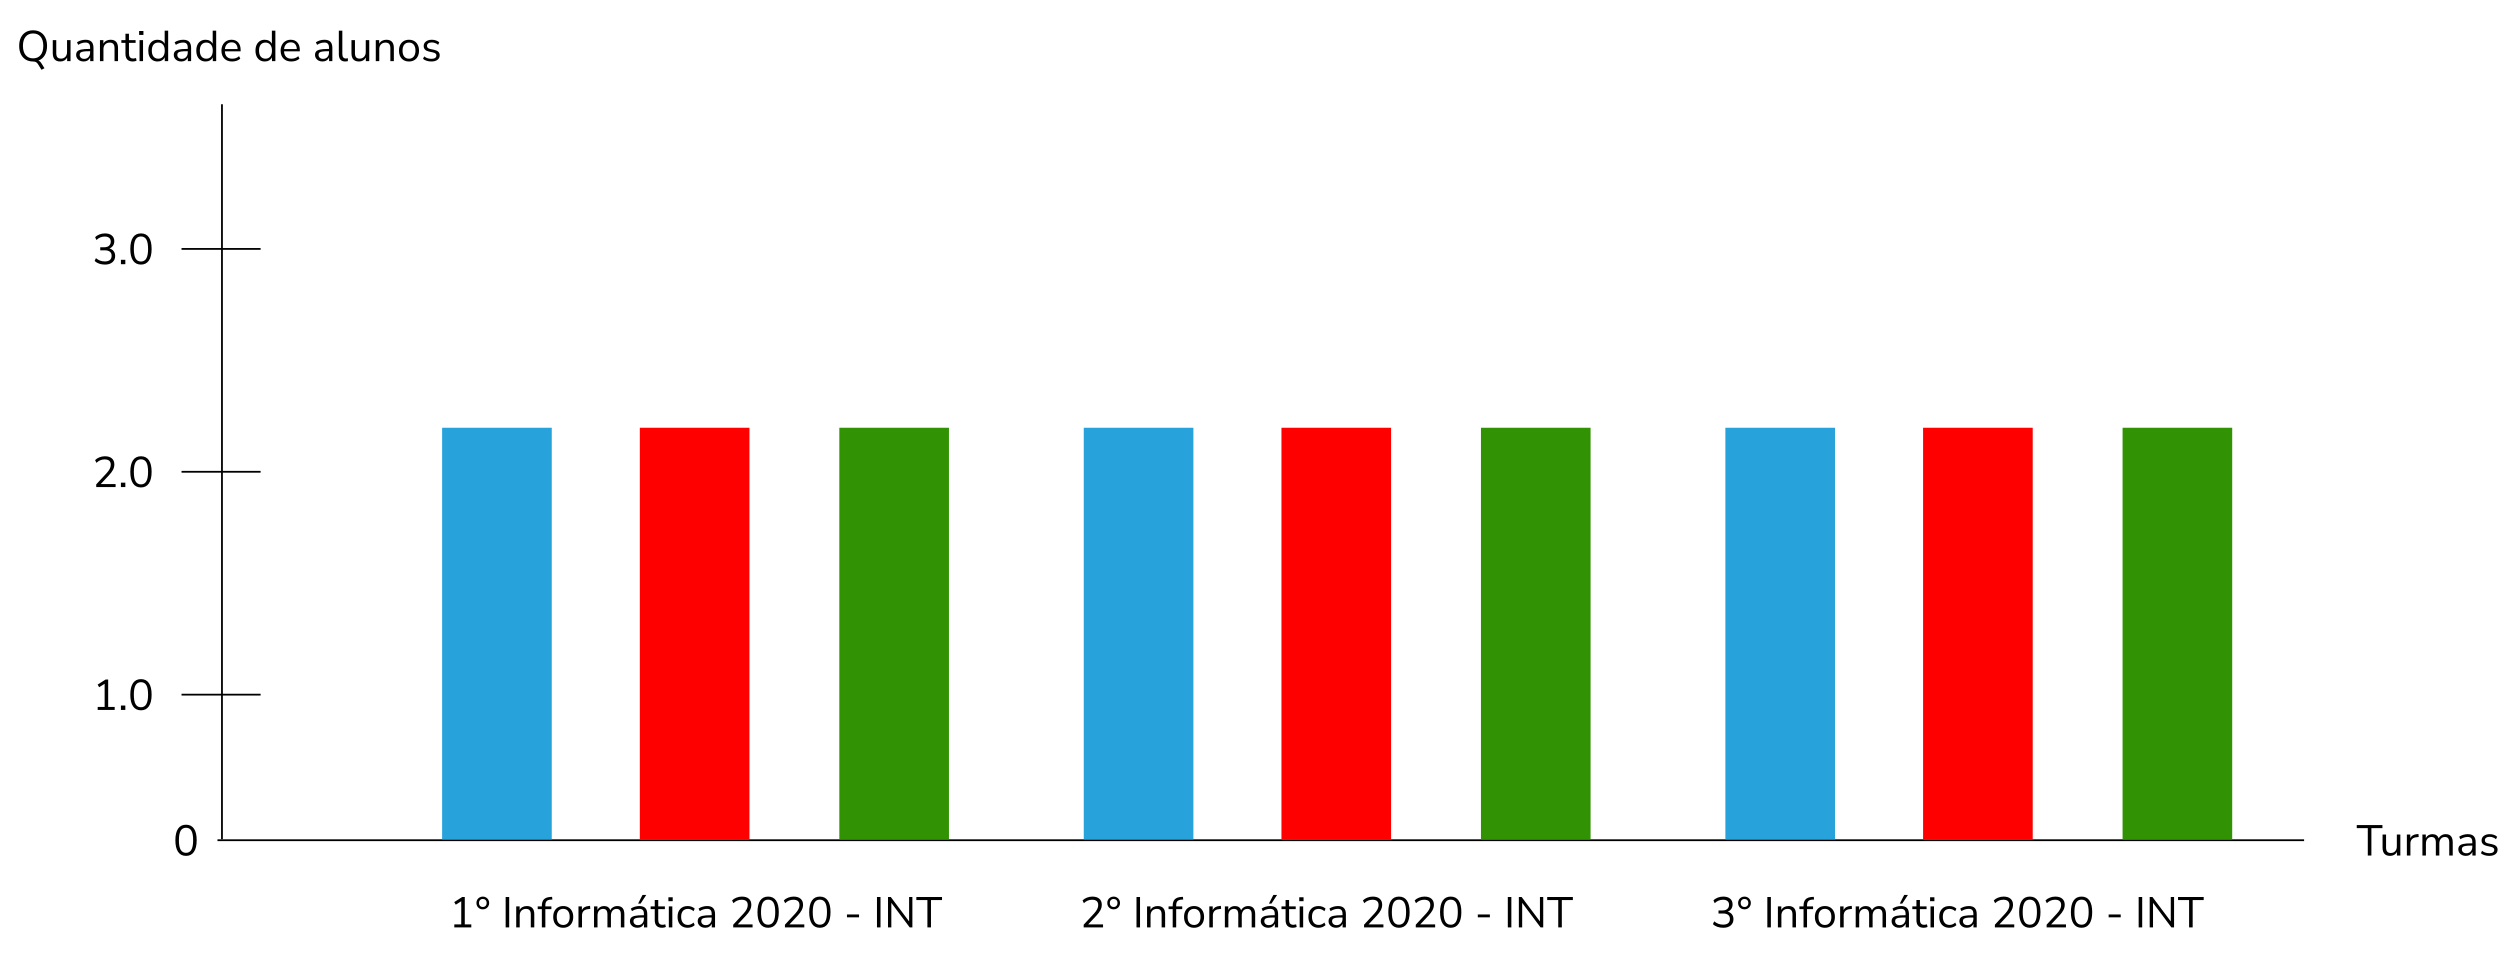 <svg width="1391" height="544" viewBox="0 0 1391 544" fill="none" xmlns="http://www.w3.org/2000/svg">
<g clip-path="url(#clip0)">
<line x1="123.5" y1="58" x2="123.5" y2="467" stroke="black" style="mix-blend-mode:darken"/>
<line x1="120.999" y1="467.498" x2="1282" y2="467.498" stroke="black" style="mix-blend-mode:darken"/>
<line x1="101" y1="386.5" x2="145" y2="386.5" stroke="black"/>
<line x1="101" y1="262.5" x2="145" y2="262.5" stroke="black"/>
<line x1="101" y1="138.5" x2="145" y2="138.5" stroke="black"/>
<path d="M103.505 476.216C101.569 476.216 100.097 475.472 99.089 473.984C98.081 472.496 97.577 470.344 97.577 467.528C97.577 464.696 98.081 462.544 99.089 461.072C100.097 459.6 101.569 458.864 103.505 458.864C105.457 458.864 106.929 459.6 107.921 461.072C108.929 462.528 109.433 464.672 109.433 467.504C109.433 470.336 108.921 472.496 107.897 473.984C106.889 475.472 105.425 476.216 103.505 476.216ZM103.505 474.512C104.849 474.512 105.841 473.944 106.481 472.808C107.137 471.672 107.465 469.904 107.465 467.504C107.465 465.104 107.145 463.352 106.505 462.248C105.865 461.128 104.865 460.568 103.505 460.568C102.161 460.568 101.161 461.128 100.505 462.248C99.865 463.368 99.545 465.12 99.545 467.504C99.545 469.904 99.865 471.672 100.505 472.808C101.161 473.944 102.161 474.512 103.505 474.512Z" fill="black"/>
<path d="M54.355 395V393.32H58.219V380.456L55.171 382.376L54.331 380.912L58.771 378.08H60.187V393.32H63.811V395H54.355ZM67.281 395V392.552H69.73V395H67.281ZM78.43 395.216C76.495 395.216 75.022 394.472 74.014 392.984C73.007 391.496 72.502 389.344 72.502 386.528C72.502 383.696 73.007 381.544 74.014 380.072C75.022 378.6 76.495 377.864 78.43 377.864C80.382 377.864 81.855 378.6 82.847 380.072C83.855 381.528 84.359 383.672 84.359 386.504C84.359 389.336 83.847 391.496 82.823 392.984C81.814 394.472 80.35 395.216 78.43 395.216ZM78.43 393.512C79.775 393.512 80.766 392.944 81.406 391.808C82.062 390.672 82.391 388.904 82.391 386.504C82.391 384.104 82.07 382.352 81.43 381.248C80.79 380.128 79.79 379.568 78.43 379.568C77.087 379.568 76.087 380.128 75.43 381.248C74.79 382.368 74.471 384.12 74.471 386.504C74.471 388.904 74.79 390.672 75.43 391.808C76.087 392.944 77.087 393.512 78.43 393.512Z" fill="black"/>
<path d="M53.539 271V269.512L59.323 263.272C60.139 262.376 60.723 261.56 61.075 260.824C61.443 260.088 61.627 259.336 61.627 258.568C61.627 256.6 60.483 255.616 58.195 255.616C56.483 255.616 54.971 256.256 53.659 257.536L52.915 256C53.539 255.36 54.331 254.848 55.291 254.464C56.267 254.064 57.291 253.864 58.363 253.864C60.059 253.864 61.355 254.264 62.251 255.064C63.163 255.848 63.619 256.968 63.619 258.424C63.619 259.432 63.371 260.424 62.875 261.4C62.379 262.36 61.619 263.384 60.595 264.472L56.059 269.32H64.315V271H53.539ZM67.281 271V268.552H69.73V271H67.281ZM78.43 271.216C76.495 271.216 75.022 270.472 74.014 268.984C73.007 267.496 72.502 265.344 72.502 262.528C72.502 259.696 73.007 257.544 74.014 256.072C75.022 254.6 76.495 253.864 78.43 253.864C80.382 253.864 81.855 254.6 82.847 256.072C83.855 257.528 84.359 259.672 84.359 262.504C84.359 265.336 83.847 267.496 82.823 268.984C81.814 270.472 80.35 271.216 78.43 271.216ZM78.43 269.512C79.775 269.512 80.766 268.944 81.406 267.808C82.062 266.672 82.391 264.904 82.391 262.504C82.391 260.104 82.07 258.352 81.43 257.248C80.79 256.128 79.79 255.568 78.43 255.568C77.087 255.568 76.087 256.128 75.43 257.248C74.79 258.368 74.471 260.12 74.471 262.504C74.471 264.904 74.79 266.672 75.43 267.808C76.087 268.944 77.087 269.512 78.43 269.512Z" fill="black"/>
<path d="M58.387 147.216C57.267 147.216 56.203 147.048 55.195 146.712C54.187 146.36 53.339 145.856 52.651 145.2L53.371 143.64C54.155 144.28 54.947 144.744 55.747 145.032C56.547 145.32 57.411 145.464 58.339 145.464C59.555 145.464 60.483 145.2 61.123 144.672C61.779 144.128 62.107 143.336 62.107 142.296C62.107 141.304 61.779 140.552 61.123 140.04C60.467 139.528 59.515 139.272 58.267 139.272H55.771V137.568H58.099C59.187 137.568 60.043 137.288 60.667 136.728C61.307 136.152 61.627 135.368 61.627 134.376C61.627 133.496 61.331 132.816 60.739 132.336C60.163 131.856 59.339 131.616 58.267 131.616C56.507 131.616 54.971 132.256 53.659 133.536L52.939 132C53.563 131.328 54.355 130.808 55.315 130.44C56.291 130.056 57.315 129.864 58.387 129.864C60.019 129.864 61.291 130.248 62.203 131.016C63.131 131.784 63.595 132.848 63.595 134.208C63.595 135.152 63.355 135.984 62.875 136.704C62.395 137.408 61.731 137.92 60.883 138.24C61.891 138.512 62.675 139.016 63.235 139.752C63.795 140.472 64.075 141.368 64.075 142.44C64.075 143.896 63.563 145.056 62.539 145.92C61.531 146.784 60.147 147.216 58.387 147.216ZM67.281 147V144.552H69.73V147H67.281ZM78.43 147.216C76.495 147.216 75.022 146.472 74.014 144.984C73.007 143.496 72.502 141.344 72.502 138.528C72.502 135.696 73.007 133.544 74.014 132.072C75.022 130.6 76.495 129.864 78.43 129.864C80.382 129.864 81.855 130.6 82.847 132.072C83.855 133.528 84.359 135.672 84.359 138.504C84.359 141.336 83.847 143.496 82.823 144.984C81.814 146.472 80.35 147.216 78.43 147.216ZM78.43 145.512C79.775 145.512 80.766 144.944 81.406 143.808C82.062 142.672 82.391 140.904 82.391 138.504C82.391 136.104 82.07 134.352 81.43 133.248C80.79 132.128 79.79 131.568 78.43 131.568C77.087 131.568 76.087 132.128 75.43 133.248C74.79 134.368 74.471 136.12 74.471 138.504C74.471 140.904 74.79 142.672 75.43 143.808C76.087 144.944 77.087 145.512 78.43 145.512Z" fill="black"/>
<path d="M252.773 516V514.32H256.637V501.456L253.589 503.376L252.749 501.912L257.189 499.08H258.605V514.32H262.229V516H252.773ZM268.652 505.968C267.964 505.968 267.348 505.816 266.804 505.512C266.276 505.192 265.852 504.768 265.532 504.24C265.228 503.696 265.076 503.088 265.076 502.416C265.076 501.744 265.228 501.144 265.532 500.616C265.852 500.072 266.276 499.648 266.804 499.344C267.348 499.024 267.964 498.864 268.652 498.864C269.324 498.864 269.924 499.024 270.452 499.344C270.98 499.648 271.396 500.072 271.7 500.616C272.02 501.144 272.18 501.744 272.18 502.416C272.18 503.088 272.02 503.696 271.7 504.24C271.396 504.768 270.98 505.192 270.452 505.512C269.924 505.816 269.324 505.968 268.652 505.968ZM268.652 504.648C269.276 504.648 269.788 504.44 270.188 504.024C270.588 503.592 270.788 503.056 270.788 502.416C270.788 501.76 270.588 501.224 270.188 500.808C269.788 500.392 269.276 500.184 268.652 500.184C268.012 500.184 267.492 500.392 267.092 500.808C266.692 501.224 266.492 501.76 266.492 502.416C266.492 503.056 266.692 503.592 267.092 504.024C267.492 504.44 268.012 504.648 268.652 504.648ZM281.346 516V499.08H283.314V516H281.346ZM287.222 516V504.336H289.118V506.328C289.502 505.592 290.046 505.04 290.75 504.672C291.454 504.304 292.246 504.12 293.126 504.12C295.894 504.12 297.278 505.656 297.278 508.728V516H295.334V508.848C295.334 507.76 295.118 506.968 294.686 506.472C294.27 505.96 293.598 505.704 292.67 505.704C291.598 505.704 290.742 506.04 290.102 506.712C289.478 507.368 289.166 508.248 289.166 509.352V516H287.222ZM301.487 516V505.848H299.183V504.336H301.487V503.928C301.487 502.376 301.871 501.2 302.639 500.4C303.423 499.6 304.623 499.152 306.239 499.056L307.175 499.008L307.343 500.496L306.239 500.568C305.247 500.648 304.527 500.944 304.079 501.456C303.647 501.968 303.431 502.712 303.431 503.688V504.336H306.791V505.848H303.431V516H301.487ZM313.375 516.216C312.239 516.216 311.255 515.968 310.423 515.472C309.591 514.976 308.943 514.28 308.479 513.384C308.031 512.472 307.807 511.4 307.807 510.168C307.807 508.936 308.031 507.872 308.479 506.976C308.943 506.064 309.591 505.36 310.423 504.864C311.255 504.368 312.239 504.12 313.375 504.12C314.495 504.12 315.471 504.368 316.303 504.864C317.151 505.36 317.799 506.064 318.247 506.976C318.711 507.872 318.943 508.936 318.943 510.168C318.943 511.4 318.711 512.472 318.247 513.384C317.799 514.28 317.151 514.976 316.303 515.472C315.471 515.968 314.495 516.216 313.375 516.216ZM313.375 514.656C314.463 514.656 315.335 514.272 315.991 513.504C316.647 512.72 316.975 511.608 316.975 510.168C316.975 508.712 316.647 507.6 315.991 506.832C315.335 506.064 314.463 505.68 313.375 505.68C312.271 505.68 311.391 506.064 310.735 506.832C310.095 507.6 309.775 508.712 309.775 510.168C309.775 511.608 310.095 512.72 310.735 513.504C311.391 514.272 312.271 514.656 313.375 514.656ZM321.863 516V504.336H323.759V506.424C324.383 505.016 325.663 504.24 327.599 504.096L328.295 504.024L328.439 505.704L327.215 505.848C326.111 505.944 325.271 506.296 324.695 506.904C324.119 507.496 323.831 508.312 323.831 509.352V516H321.863ZM330.513 516V504.336H332.409V506.304C332.761 505.6 333.249 505.064 333.873 504.696C334.497 504.312 335.225 504.12 336.057 504.12C337.881 504.12 339.049 504.912 339.561 506.496C339.913 505.76 340.433 505.184 341.121 504.768C341.809 504.336 342.601 504.12 343.497 504.12C346.089 504.12 347.385 505.656 347.385 508.728V516H345.441V508.824C345.441 507.752 345.249 506.968 344.865 506.472C344.497 505.96 343.881 505.704 343.017 505.704C342.073 505.704 341.321 506.04 340.761 506.712C340.201 507.384 339.921 508.28 339.921 509.4V516H337.977V508.824C337.977 507.752 337.785 506.968 337.401 506.472C337.033 505.96 336.417 505.704 335.553 505.704C334.593 505.704 333.833 506.04 333.273 506.712C332.729 507.384 332.457 508.28 332.457 509.4V516H330.513ZM354.691 516.216C353.891 516.216 353.171 516.064 352.531 515.76C351.907 515.44 351.411 515.008 351.043 514.464C350.675 513.92 350.491 513.312 350.491 512.64C350.491 511.792 350.707 511.12 351.139 510.624C351.587 510.128 352.315 509.776 353.323 509.568C354.347 509.344 355.739 509.232 357.499 509.232H358.267V508.488C358.267 507.496 358.059 506.784 357.643 506.352C357.243 505.904 356.595 505.68 355.699 505.68C354.995 505.68 354.315 505.784 353.659 505.992C353.003 506.184 352.331 506.504 351.643 506.952L350.971 505.536C351.579 505.104 352.315 504.76 353.179 504.504C354.059 504.248 354.899 504.12 355.699 504.12C357.203 504.12 358.315 504.488 359.035 505.224C359.771 505.96 360.139 507.104 360.139 508.656V516H358.315V513.984C358.011 514.672 357.539 515.216 356.899 515.616C356.275 516.016 355.539 516.216 354.691 516.216ZM355.003 514.752C355.963 514.752 356.747 514.424 357.355 513.768C357.963 513.096 358.267 512.248 358.267 511.224V510.504H357.523C356.227 510.504 355.203 510.568 354.451 510.696C353.715 510.808 353.195 511.016 352.891 511.32C352.603 511.608 352.459 512.008 352.459 512.52C352.459 513.176 352.683 513.712 353.131 514.128C353.595 514.544 354.219 514.752 355.003 514.752ZM355.027 502.776L357.499 497.928H359.587L356.419 502.776H355.027ZM368.426 516.216C367.05 516.216 366.018 515.856 365.33 515.136C364.642 514.4 364.298 513.344 364.298 511.968V505.848H362.018V504.336H364.298V500.76H366.242V504.336H369.938V505.848H366.242V511.776C366.242 512.688 366.434 513.384 366.818 513.864C367.202 514.328 367.826 514.56 368.69 514.56C368.946 514.56 369.202 514.528 369.458 514.464C369.714 514.4 369.946 514.336 370.154 514.272L370.49 515.76C370.282 515.872 369.978 515.976 369.578 516.072C369.178 516.168 368.794 516.216 368.426 516.216ZM371.896 501.432V499.248H374.297V501.432H371.896ZM372.137 516V504.336H374.081V516H372.137ZM382.659 516.216C381.491 516.216 380.483 515.968 379.635 515.472C378.787 514.96 378.131 514.248 377.667 513.336C377.219 512.408 376.995 511.328 376.995 510.096C376.995 508.24 377.499 506.784 378.507 505.728C379.515 504.656 380.899 504.12 382.659 504.12C383.379 504.12 384.091 504.248 384.795 504.504C385.499 504.76 386.083 505.12 386.547 505.584L385.875 507C385.411 506.552 384.899 506.224 384.339 506.016C383.795 505.808 383.275 505.704 382.779 505.704C381.563 505.704 380.627 506.088 379.971 506.856C379.315 507.608 378.987 508.696 378.987 510.12C378.987 511.512 379.315 512.616 379.971 513.432C380.627 514.232 381.563 514.632 382.779 514.632C383.275 514.632 383.795 514.528 384.339 514.32C384.899 514.112 385.411 513.776 385.875 513.312L386.547 514.728C386.083 515.192 385.491 515.56 384.771 515.832C384.067 516.088 383.363 516.216 382.659 516.216ZM392.402 516.216C391.602 516.216 390.882 516.064 390.242 515.76C389.618 515.44 389.122 515.008 388.754 514.464C388.386 513.92 388.202 513.312 388.202 512.64C388.202 511.792 388.418 511.12 388.85 510.624C389.298 510.128 390.026 509.776 391.034 509.568C392.058 509.344 393.45 509.232 395.21 509.232H395.978V508.488C395.978 507.496 395.77 506.784 395.354 506.352C394.954 505.904 394.306 505.68 393.41 505.68C392.706 505.68 392.026 505.784 391.37 505.992C390.714 506.184 390.042 506.504 389.354 506.952L388.682 505.536C389.29 505.104 390.026 504.76 390.89 504.504C391.77 504.248 392.61 504.12 393.41 504.12C394.914 504.12 396.026 504.488 396.746 505.224C397.482 505.96 397.85 507.104 397.85 508.656V516H396.026V513.984C395.722 514.672 395.25 515.216 394.61 515.616C393.986 516.016 393.25 516.216 392.402 516.216ZM392.714 514.752C393.674 514.752 394.458 514.424 395.066 513.768C395.674 513.096 395.978 512.248 395.978 511.224V510.504H395.234C393.938 510.504 392.914 510.568 392.162 510.696C391.426 510.808 390.906 511.016 390.602 511.32C390.314 511.608 390.17 512.008 390.17 512.52C390.17 513.176 390.394 513.712 390.842 514.128C391.306 514.544 391.93 514.752 392.714 514.752ZM407.957 516V514.512L413.741 508.272C414.557 507.376 415.141 506.56 415.493 505.824C415.861 505.088 416.045 504.336 416.045 503.568C416.045 501.6 414.901 500.616 412.613 500.616C410.901 500.616 409.389 501.256 408.077 502.536L407.333 501C407.957 500.36 408.749 499.848 409.709 499.464C410.685 499.064 411.709 498.864 412.781 498.864C414.477 498.864 415.773 499.264 416.669 500.064C417.581 500.848 418.037 501.968 418.037 503.424C418.037 504.432 417.789 505.424 417.293 506.4C416.797 507.36 416.037 508.384 415.013 509.472L410.477 514.32H418.733V516H407.957ZM427.388 516.216C425.452 516.216 423.98 515.472 422.972 513.984C421.964 512.496 421.46 510.344 421.46 507.528C421.46 504.696 421.964 502.544 422.972 501.072C423.98 499.6 425.452 498.864 427.388 498.864C429.34 498.864 430.812 499.6 431.804 501.072C432.812 502.528 433.316 504.672 433.316 507.504C433.316 510.336 432.804 512.496 431.78 513.984C430.772 515.472 429.308 516.216 427.388 516.216ZM427.388 514.512C428.732 514.512 429.724 513.944 430.364 512.808C431.02 511.672 431.348 509.904 431.348 507.504C431.348 505.104 431.028 503.352 430.388 502.248C429.748 501.128 428.748 500.568 427.388 500.568C426.044 500.568 425.044 501.128 424.388 502.248C423.748 503.368 423.428 505.12 423.428 507.504C423.428 509.904 423.748 511.672 424.388 512.808C425.044 513.944 426.044 514.512 427.388 514.512ZM436.738 516V514.512L442.522 508.272C443.338 507.376 443.922 506.56 444.274 505.824C444.642 505.088 444.826 504.336 444.826 503.568C444.826 501.6 443.682 500.616 441.394 500.616C439.682 500.616 438.17 501.256 436.858 502.536L436.114 501C436.738 500.36 437.53 499.848 438.49 499.464C439.466 499.064 440.49 498.864 441.562 498.864C443.258 498.864 444.554 499.264 445.45 500.064C446.362 500.848 446.818 501.968 446.818 503.424C446.818 504.432 446.57 505.424 446.074 506.4C445.578 507.36 444.818 508.384 443.794 509.472L439.258 514.32H447.514V516H436.738ZM456.169 516.216C454.233 516.216 452.761 515.472 451.753 513.984C450.745 512.496 450.241 510.344 450.241 507.528C450.241 504.696 450.745 502.544 451.753 501.072C452.761 499.6 454.233 498.864 456.169 498.864C458.121 498.864 459.593 499.6 460.585 501.072C461.593 502.528 462.097 504.672 462.097 507.504C462.097 510.336 461.585 512.496 460.561 513.984C459.553 515.472 458.089 516.216 456.169 516.216ZM456.169 514.512C457.513 514.512 458.505 513.944 459.145 512.808C459.801 511.672 460.129 509.904 460.129 507.504C460.129 505.104 459.809 503.352 459.169 502.248C458.529 501.128 457.529 500.568 456.169 500.568C454.825 500.568 453.825 501.128 453.169 502.248C452.529 503.368 452.209 505.12 452.209 507.504C452.209 509.904 452.529 511.672 453.169 512.808C453.825 513.944 454.825 514.512 456.169 514.512ZM471.251 510.408V508.8H477.971V510.408H471.251ZM487.947 516V499.08H489.915V516H487.947ZM494.088 516V499.08H495.624L505.824 512.688V499.08H507.648V516H506.16L495.936 502.344V516H494.088ZM516.006 516V500.784H509.862V499.08H524.142V500.784H517.998V516H516.006Z" fill="black"/>
<path d="M602.957 516V514.512L608.741 508.272C609.557 507.376 610.141 506.56 610.493 505.824C610.861 505.088 611.045 504.336 611.045 503.568C611.045 501.6 609.901 500.616 607.613 500.616C605.901 500.616 604.389 501.256 603.077 502.536L602.333 501C602.957 500.36 603.749 499.848 604.709 499.464C605.685 499.064 606.709 498.864 607.781 498.864C609.477 498.864 610.773 499.264 611.669 500.064C612.581 500.848 613.037 501.968 613.037 503.424C613.037 504.432 612.789 505.424 612.293 506.4C611.797 507.36 611.037 508.384 610.013 509.472L605.477 514.32H613.733V516H602.957ZM619.652 505.968C618.964 505.968 618.348 505.816 617.804 505.512C617.276 505.192 616.852 504.768 616.532 504.24C616.228 503.696 616.076 503.088 616.076 502.416C616.076 501.744 616.228 501.144 616.532 500.616C616.852 500.072 617.276 499.648 617.804 499.344C618.348 499.024 618.964 498.864 619.652 498.864C620.324 498.864 620.924 499.024 621.452 499.344C621.98 499.648 622.396 500.072 622.7 500.616C623.02 501.144 623.18 501.744 623.18 502.416C623.18 503.088 623.02 503.696 622.7 504.24C622.396 504.768 621.98 505.192 621.452 505.512C620.924 505.816 620.324 505.968 619.652 505.968ZM619.652 504.648C620.276 504.648 620.788 504.44 621.188 504.024C621.588 503.592 621.788 503.056 621.788 502.416C621.788 501.76 621.588 501.224 621.188 500.808C620.788 500.392 620.276 500.184 619.652 500.184C619.012 500.184 618.492 500.392 618.092 500.808C617.692 501.224 617.492 501.76 617.492 502.416C617.492 503.056 617.692 503.592 618.092 504.024C618.492 504.44 619.012 504.648 619.652 504.648ZM632.346 516V499.08H634.314V516H632.346ZM638.222 516V504.336H640.118V506.328C640.502 505.592 641.046 505.04 641.75 504.672C642.454 504.304 643.246 504.12 644.126 504.12C646.894 504.12 648.278 505.656 648.278 508.728V516H646.334V508.848C646.334 507.76 646.118 506.968 645.686 506.472C645.27 505.96 644.598 505.704 643.67 505.704C642.598 505.704 641.742 506.04 641.102 506.712C640.478 507.368 640.166 508.248 640.166 509.352V516H638.222ZM652.487 516V505.848H650.183V504.336H652.487V503.928C652.487 502.376 652.871 501.2 653.639 500.4C654.423 499.6 655.623 499.152 657.239 499.056L658.175 499.008L658.343 500.496L657.239 500.568C656.247 500.648 655.527 500.944 655.079 501.456C654.647 501.968 654.431 502.712 654.431 503.688V504.336H657.791V505.848H654.431V516H652.487ZM664.375 516.216C663.239 516.216 662.255 515.968 661.423 515.472C660.591 514.976 659.943 514.28 659.479 513.384C659.031 512.472 658.807 511.4 658.807 510.168C658.807 508.936 659.031 507.872 659.479 506.976C659.943 506.064 660.591 505.36 661.423 504.864C662.255 504.368 663.239 504.12 664.375 504.12C665.495 504.12 666.471 504.368 667.303 504.864C668.151 505.36 668.799 506.064 669.247 506.976C669.711 507.872 669.943 508.936 669.943 510.168C669.943 511.4 669.711 512.472 669.247 513.384C668.799 514.28 668.151 514.976 667.303 515.472C666.471 515.968 665.495 516.216 664.375 516.216ZM664.375 514.656C665.463 514.656 666.335 514.272 666.991 513.504C667.647 512.72 667.975 511.608 667.975 510.168C667.975 508.712 667.647 507.6 666.991 506.832C666.335 506.064 665.463 505.68 664.375 505.68C663.271 505.68 662.391 506.064 661.735 506.832C661.095 507.6 660.775 508.712 660.775 510.168C660.775 511.608 661.095 512.72 661.735 513.504C662.391 514.272 663.271 514.656 664.375 514.656ZM672.863 516V504.336H674.759V506.424C675.383 505.016 676.663 504.24 678.599 504.096L679.295 504.024L679.439 505.704L678.215 505.848C677.111 505.944 676.271 506.296 675.695 506.904C675.119 507.496 674.831 508.312 674.831 509.352V516H672.863ZM681.513 516V504.336H683.409V506.304C683.761 505.6 684.249 505.064 684.873 504.696C685.497 504.312 686.225 504.12 687.057 504.12C688.881 504.12 690.049 504.912 690.561 506.496C690.913 505.76 691.433 505.184 692.121 504.768C692.809 504.336 693.601 504.12 694.497 504.12C697.089 504.12 698.385 505.656 698.385 508.728V516H696.441V508.824C696.441 507.752 696.249 506.968 695.865 506.472C695.497 505.96 694.881 505.704 694.017 505.704C693.073 505.704 692.321 506.04 691.761 506.712C691.201 507.384 690.921 508.28 690.921 509.4V516H688.977V508.824C688.977 507.752 688.785 506.968 688.401 506.472C688.033 505.96 687.417 505.704 686.553 505.704C685.593 505.704 684.833 506.04 684.273 506.712C683.729 507.384 683.457 508.28 683.457 509.4V516H681.513ZM705.691 516.216C704.891 516.216 704.171 516.064 703.531 515.76C702.907 515.44 702.411 515.008 702.043 514.464C701.675 513.92 701.491 513.312 701.491 512.64C701.491 511.792 701.707 511.12 702.139 510.624C702.587 510.128 703.315 509.776 704.323 509.568C705.347 509.344 706.739 509.232 708.499 509.232H709.267V508.488C709.267 507.496 709.059 506.784 708.643 506.352C708.243 505.904 707.595 505.68 706.699 505.68C705.995 505.68 705.315 505.784 704.659 505.992C704.003 506.184 703.331 506.504 702.643 506.952L701.971 505.536C702.579 505.104 703.315 504.76 704.179 504.504C705.059 504.248 705.899 504.12 706.699 504.12C708.203 504.12 709.315 504.488 710.035 505.224C710.771 505.96 711.139 507.104 711.139 508.656V516H709.315V513.984C709.011 514.672 708.539 515.216 707.899 515.616C707.275 516.016 706.539 516.216 705.691 516.216ZM706.003 514.752C706.963 514.752 707.747 514.424 708.355 513.768C708.963 513.096 709.267 512.248 709.267 511.224V510.504H708.523C707.227 510.504 706.203 510.568 705.451 510.696C704.715 510.808 704.195 511.016 703.891 511.32C703.603 511.608 703.459 512.008 703.459 512.52C703.459 513.176 703.683 513.712 704.131 514.128C704.595 514.544 705.219 514.752 706.003 514.752ZM706.027 502.776L708.499 497.928H710.587L707.419 502.776H706.027ZM719.426 516.216C718.05 516.216 717.018 515.856 716.33 515.136C715.642 514.4 715.298 513.344 715.298 511.968V505.848H713.018V504.336H715.298V500.76H717.242V504.336H720.938V505.848H717.242V511.776C717.242 512.688 717.434 513.384 717.818 513.864C718.202 514.328 718.826 514.56 719.69 514.56C719.946 514.56 720.202 514.528 720.458 514.464C720.714 514.4 720.946 514.336 721.154 514.272L721.49 515.76C721.282 515.872 720.978 515.976 720.578 516.072C720.178 516.168 719.794 516.216 719.426 516.216ZM722.896 501.432V499.248H725.297V501.432H722.896ZM723.137 516V504.336H725.081V516H723.137ZM733.659 516.216C732.491 516.216 731.483 515.968 730.635 515.472C729.787 514.96 729.131 514.248 728.667 513.336C728.219 512.408 727.995 511.328 727.995 510.096C727.995 508.24 728.499 506.784 729.507 505.728C730.515 504.656 731.899 504.12 733.659 504.12C734.379 504.12 735.091 504.248 735.795 504.504C736.499 504.76 737.083 505.12 737.547 505.584L736.875 507C736.411 506.552 735.899 506.224 735.339 506.016C734.795 505.808 734.275 505.704 733.779 505.704C732.563 505.704 731.627 506.088 730.971 506.856C730.315 507.608 729.987 508.696 729.987 510.12C729.987 511.512 730.315 512.616 730.971 513.432C731.627 514.232 732.563 514.632 733.779 514.632C734.275 514.632 734.795 514.528 735.339 514.32C735.899 514.112 736.411 513.776 736.875 513.312L737.547 514.728C737.083 515.192 736.491 515.56 735.771 515.832C735.067 516.088 734.363 516.216 733.659 516.216ZM743.402 516.216C742.602 516.216 741.882 516.064 741.242 515.76C740.618 515.44 740.122 515.008 739.754 514.464C739.386 513.92 739.202 513.312 739.202 512.64C739.202 511.792 739.418 511.12 739.85 510.624C740.298 510.128 741.026 509.776 742.034 509.568C743.058 509.344 744.45 509.232 746.21 509.232H746.978V508.488C746.978 507.496 746.77 506.784 746.354 506.352C745.954 505.904 745.306 505.68 744.41 505.68C743.706 505.68 743.026 505.784 742.37 505.992C741.714 506.184 741.042 506.504 740.354 506.952L739.682 505.536C740.29 505.104 741.026 504.76 741.89 504.504C742.77 504.248 743.61 504.12 744.41 504.12C745.914 504.12 747.026 504.488 747.746 505.224C748.482 505.96 748.85 507.104 748.85 508.656V516H747.026V513.984C746.722 514.672 746.25 515.216 745.61 515.616C744.986 516.016 744.25 516.216 743.402 516.216ZM743.714 514.752C744.674 514.752 745.458 514.424 746.066 513.768C746.674 513.096 746.978 512.248 746.978 511.224V510.504H746.234C744.938 510.504 743.914 510.568 743.162 510.696C742.426 510.808 741.906 511.016 741.602 511.32C741.314 511.608 741.17 512.008 741.17 512.52C741.17 513.176 741.394 513.712 741.842 514.128C742.306 514.544 742.93 514.752 743.714 514.752ZM758.957 516V514.512L764.741 508.272C765.557 507.376 766.141 506.56 766.493 505.824C766.861 505.088 767.045 504.336 767.045 503.568C767.045 501.6 765.901 500.616 763.613 500.616C761.901 500.616 760.389 501.256 759.077 502.536L758.333 501C758.957 500.36 759.749 499.848 760.709 499.464C761.685 499.064 762.709 498.864 763.781 498.864C765.477 498.864 766.773 499.264 767.669 500.064C768.581 500.848 769.037 501.968 769.037 503.424C769.037 504.432 768.789 505.424 768.293 506.4C767.797 507.36 767.037 508.384 766.013 509.472L761.477 514.32H769.733V516H758.957ZM778.388 516.216C776.452 516.216 774.98 515.472 773.972 513.984C772.964 512.496 772.46 510.344 772.46 507.528C772.46 504.696 772.964 502.544 773.972 501.072C774.98 499.6 776.452 498.864 778.388 498.864C780.34 498.864 781.812 499.6 782.804 501.072C783.812 502.528 784.316 504.672 784.316 507.504C784.316 510.336 783.804 512.496 782.78 513.984C781.772 515.472 780.308 516.216 778.388 516.216ZM778.388 514.512C779.732 514.512 780.724 513.944 781.364 512.808C782.02 511.672 782.348 509.904 782.348 507.504C782.348 505.104 782.028 503.352 781.388 502.248C780.748 501.128 779.748 500.568 778.388 500.568C777.044 500.568 776.044 501.128 775.388 502.248C774.748 503.368 774.428 505.12 774.428 507.504C774.428 509.904 774.748 511.672 775.388 512.808C776.044 513.944 777.044 514.512 778.388 514.512ZM787.738 516V514.512L793.522 508.272C794.338 507.376 794.922 506.56 795.274 505.824C795.642 505.088 795.826 504.336 795.826 503.568C795.826 501.6 794.682 500.616 792.394 500.616C790.682 500.616 789.17 501.256 787.858 502.536L787.114 501C787.738 500.36 788.53 499.848 789.49 499.464C790.466 499.064 791.49 498.864 792.562 498.864C794.258 498.864 795.554 499.264 796.45 500.064C797.362 500.848 797.818 501.968 797.818 503.424C797.818 504.432 797.57 505.424 797.074 506.4C796.578 507.36 795.818 508.384 794.794 509.472L790.258 514.32H798.514V516H787.738ZM807.169 516.216C805.233 516.216 803.761 515.472 802.753 513.984C801.745 512.496 801.241 510.344 801.241 507.528C801.241 504.696 801.745 502.544 802.753 501.072C803.761 499.6 805.233 498.864 807.169 498.864C809.121 498.864 810.593 499.6 811.585 501.072C812.593 502.528 813.097 504.672 813.097 507.504C813.097 510.336 812.585 512.496 811.561 513.984C810.553 515.472 809.089 516.216 807.169 516.216ZM807.169 514.512C808.513 514.512 809.505 513.944 810.145 512.808C810.801 511.672 811.129 509.904 811.129 507.504C811.129 505.104 810.809 503.352 810.169 502.248C809.529 501.128 808.529 500.568 807.169 500.568C805.825 500.568 804.825 501.128 804.169 502.248C803.529 503.368 803.209 505.12 803.209 507.504C803.209 509.904 803.529 511.672 804.169 512.808C804.825 513.944 805.825 514.512 807.169 514.512ZM822.251 510.408V508.8H828.971V510.408H822.251ZM838.947 516V499.08H840.915V516H838.947ZM845.088 516V499.08H846.624L856.824 512.688V499.08H858.648V516H857.16L846.936 502.344V516H845.088ZM867.006 516V500.784H860.862V499.08H875.142V500.784H868.998V516H867.006Z" fill="black"/>
<path d="M958.805 516.216C957.685 516.216 956.621 516.048 955.613 515.712C954.605 515.36 953.757 514.856 953.069 514.2L953.789 512.64C954.573 513.28 955.365 513.744 956.165 514.032C956.965 514.32 957.829 514.464 958.757 514.464C959.973 514.464 960.901 514.2 961.541 513.672C962.197 513.128 962.525 512.336 962.525 511.296C962.525 510.304 962.197 509.552 961.541 509.04C960.885 508.528 959.933 508.272 958.685 508.272H956.189V506.568H958.517C959.605 506.568 960.461 506.288 961.085 505.728C961.725 505.152 962.045 504.368 962.045 503.376C962.045 502.496 961.749 501.816 961.157 501.336C960.581 500.856 959.757 500.616 958.685 500.616C956.925 500.616 955.389 501.256 954.077 502.536L953.357 501C953.981 500.328 954.773 499.808 955.733 499.44C956.709 499.056 957.733 498.864 958.805 498.864C960.437 498.864 961.709 499.248 962.621 500.016C963.549 500.784 964.013 501.848 964.013 503.208C964.013 504.152 963.773 504.984 963.293 505.704C962.813 506.408 962.149 506.92 961.301 507.24C962.309 507.512 963.093 508.016 963.653 508.752C964.213 509.472 964.493 510.368 964.493 511.44C964.493 512.896 963.981 514.056 962.957 514.92C961.949 515.784 960.565 516.216 958.805 516.216ZM970.652 505.968C969.964 505.968 969.348 505.816 968.804 505.512C968.276 505.192 967.852 504.768 967.532 504.24C967.228 503.696 967.076 503.088 967.076 502.416C967.076 501.744 967.228 501.144 967.532 500.616C967.852 500.072 968.276 499.648 968.804 499.344C969.348 499.024 969.964 498.864 970.652 498.864C971.324 498.864 971.924 499.024 972.452 499.344C972.98 499.648 973.396 500.072 973.7 500.616C974.02 501.144 974.18 501.744 974.18 502.416C974.18 503.088 974.02 503.696 973.7 504.24C973.396 504.768 972.98 505.192 972.452 505.512C971.924 505.816 971.324 505.968 970.652 505.968ZM970.652 504.648C971.276 504.648 971.788 504.44 972.188 504.024C972.588 503.592 972.788 503.056 972.788 502.416C972.788 501.76 972.588 501.224 972.188 500.808C971.788 500.392 971.276 500.184 970.652 500.184C970.012 500.184 969.492 500.392 969.092 500.808C968.692 501.224 968.492 501.76 968.492 502.416C968.492 503.056 968.692 503.592 969.092 504.024C969.492 504.44 970.012 504.648 970.652 504.648ZM983.346 516V499.08H985.314V516H983.346ZM989.222 516V504.336H991.118V506.328C991.502 505.592 992.046 505.04 992.75 504.672C993.454 504.304 994.246 504.12 995.126 504.12C997.894 504.12 999.278 505.656 999.278 508.728V516H997.334V508.848C997.334 507.76 997.118 506.968 996.686 506.472C996.27 505.96 995.598 505.704 994.67 505.704C993.598 505.704 992.742 506.04 992.102 506.712C991.478 507.368 991.166 508.248 991.166 509.352V516H989.222ZM1003.49 516V505.848H1001.18V504.336H1003.49V503.928C1003.49 502.376 1003.87 501.2 1004.64 500.4C1005.42 499.6 1006.62 499.152 1008.24 499.056L1009.18 499.008L1009.34 500.496L1008.24 500.568C1007.25 500.648 1006.53 500.944 1006.08 501.456C1005.65 501.968 1005.43 502.712 1005.43 503.688V504.336H1008.79V505.848H1005.43V516H1003.49ZM1015.38 516.216C1014.24 516.216 1013.26 515.968 1012.42 515.472C1011.59 514.976 1010.94 514.28 1010.48 513.384C1010.03 512.472 1009.81 511.4 1009.81 510.168C1009.81 508.936 1010.03 507.872 1010.48 506.976C1010.94 506.064 1011.59 505.36 1012.42 504.864C1013.26 504.368 1014.24 504.12 1015.38 504.12C1016.5 504.12 1017.47 504.368 1018.3 504.864C1019.15 505.36 1019.8 506.064 1020.25 506.976C1020.71 507.872 1020.94 508.936 1020.94 510.168C1020.94 511.4 1020.71 512.472 1020.25 513.384C1019.8 514.28 1019.15 514.976 1018.3 515.472C1017.47 515.968 1016.5 516.216 1015.38 516.216ZM1015.38 514.656C1016.46 514.656 1017.34 514.272 1017.99 513.504C1018.65 512.72 1018.98 511.608 1018.98 510.168C1018.98 508.712 1018.65 507.6 1017.99 506.832C1017.34 506.064 1016.46 505.68 1015.38 505.68C1014.27 505.68 1013.39 506.064 1012.74 506.832C1012.1 507.6 1011.78 508.712 1011.78 510.168C1011.78 511.608 1012.1 512.72 1012.74 513.504C1013.39 514.272 1014.27 514.656 1015.38 514.656ZM1023.86 516V504.336H1025.76V506.424C1026.38 505.016 1027.66 504.24 1029.6 504.096L1030.3 504.024L1030.44 505.704L1029.22 505.848C1028.11 505.944 1027.27 506.296 1026.7 506.904C1026.12 507.496 1025.83 508.312 1025.83 509.352V516H1023.86ZM1032.51 516V504.336H1034.41V506.304C1034.76 505.6 1035.25 505.064 1035.87 504.696C1036.5 504.312 1037.22 504.12 1038.06 504.12C1039.88 504.12 1041.05 504.912 1041.56 506.496C1041.91 505.76 1042.43 505.184 1043.12 504.768C1043.81 504.336 1044.6 504.12 1045.5 504.12C1048.09 504.12 1049.38 505.656 1049.38 508.728V516H1047.44V508.824C1047.44 507.752 1047.25 506.968 1046.86 506.472C1046.5 505.96 1045.88 505.704 1045.02 505.704C1044.07 505.704 1043.32 506.04 1042.76 506.712C1042.2 507.384 1041.92 508.28 1041.92 509.4V516H1039.98V508.824C1039.98 507.752 1039.78 506.968 1039.4 506.472C1039.03 505.96 1038.42 505.704 1037.55 505.704C1036.59 505.704 1035.83 506.04 1035.27 506.712C1034.73 507.384 1034.46 508.28 1034.46 509.4V516H1032.51ZM1056.69 516.216C1055.89 516.216 1055.17 516.064 1054.53 515.76C1053.91 515.44 1053.41 515.008 1053.04 514.464C1052.68 513.92 1052.49 513.312 1052.49 512.64C1052.49 511.792 1052.71 511.12 1053.14 510.624C1053.59 510.128 1054.32 509.776 1055.32 509.568C1056.35 509.344 1057.74 509.232 1059.5 509.232H1060.27V508.488C1060.27 507.496 1060.06 506.784 1059.64 506.352C1059.24 505.904 1058.6 505.68 1057.7 505.68C1057 505.68 1056.32 505.784 1055.66 505.992C1055 506.184 1054.33 506.504 1053.64 506.952L1052.97 505.536C1053.58 505.104 1054.32 504.76 1055.18 504.504C1056.06 504.248 1056.9 504.12 1057.7 504.12C1059.2 504.12 1060.32 504.488 1061.04 505.224C1061.77 505.96 1062.14 507.104 1062.14 508.656V516H1060.32V513.984C1060.01 514.672 1059.54 515.216 1058.9 515.616C1058.28 516.016 1057.54 516.216 1056.69 516.216ZM1057 514.752C1057.96 514.752 1058.75 514.424 1059.36 513.768C1059.96 513.096 1060.27 512.248 1060.27 511.224V510.504H1059.52C1058.23 510.504 1057.2 510.568 1056.45 510.696C1055.72 510.808 1055.2 511.016 1054.89 511.32C1054.6 511.608 1054.46 512.008 1054.46 512.52C1054.46 513.176 1054.68 513.712 1055.13 514.128C1055.6 514.544 1056.22 514.752 1057 514.752ZM1057.03 502.776L1059.5 497.928H1061.59L1058.42 502.776H1057.03ZM1070.43 516.216C1069.05 516.216 1068.02 515.856 1067.33 515.136C1066.64 514.4 1066.3 513.344 1066.3 511.968V505.848H1064.02V504.336H1066.3V500.76H1068.24V504.336H1071.94V505.848H1068.24V511.776C1068.24 512.688 1068.43 513.384 1068.82 513.864C1069.2 514.328 1069.83 514.56 1070.69 514.56C1070.95 514.56 1071.2 514.528 1071.46 514.464C1071.71 514.4 1071.95 514.336 1072.15 514.272L1072.49 515.76C1072.28 515.872 1071.98 515.976 1071.58 516.072C1071.18 516.168 1070.79 516.216 1070.43 516.216ZM1073.9 501.432V499.248H1076.3V501.432H1073.9ZM1074.14 516V504.336H1076.08V516H1074.14ZM1084.66 516.216C1083.49 516.216 1082.48 515.968 1081.63 515.472C1080.79 514.96 1080.13 514.248 1079.67 513.336C1079.22 512.408 1078.99 511.328 1078.99 510.096C1078.99 508.24 1079.5 506.784 1080.51 505.728C1081.51 504.656 1082.9 504.12 1084.66 504.12C1085.38 504.12 1086.09 504.248 1086.79 504.504C1087.5 504.76 1088.08 505.12 1088.55 505.584L1087.87 507C1087.41 506.552 1086.9 506.224 1086.34 506.016C1085.79 505.808 1085.27 505.704 1084.78 505.704C1083.56 505.704 1082.63 506.088 1081.97 506.856C1081.31 507.608 1080.99 508.696 1080.99 510.12C1080.99 511.512 1081.31 512.616 1081.97 513.432C1082.63 514.232 1083.56 514.632 1084.78 514.632C1085.27 514.632 1085.79 514.528 1086.34 514.32C1086.9 514.112 1087.41 513.776 1087.87 513.312L1088.55 514.728C1088.08 515.192 1087.49 515.56 1086.77 515.832C1086.07 516.088 1085.36 516.216 1084.66 516.216ZM1094.4 516.216C1093.6 516.216 1092.88 516.064 1092.24 515.76C1091.62 515.44 1091.12 515.008 1090.75 514.464C1090.39 513.92 1090.2 513.312 1090.2 512.64C1090.2 511.792 1090.42 511.12 1090.85 510.624C1091.3 510.128 1092.03 509.776 1093.03 509.568C1094.06 509.344 1095.45 509.232 1097.21 509.232H1097.98V508.488C1097.98 507.496 1097.77 506.784 1097.35 506.352C1096.95 505.904 1096.31 505.68 1095.41 505.68C1094.71 505.68 1094.03 505.784 1093.37 505.992C1092.71 506.184 1092.04 506.504 1091.35 506.952L1090.68 505.536C1091.29 505.104 1092.03 504.76 1092.89 504.504C1093.77 504.248 1094.61 504.12 1095.41 504.12C1096.91 504.12 1098.03 504.488 1098.75 505.224C1099.48 505.96 1099.85 507.104 1099.85 508.656V516H1098.03V513.984C1097.72 514.672 1097.25 515.216 1096.61 515.616C1095.99 516.016 1095.25 516.216 1094.4 516.216ZM1094.71 514.752C1095.67 514.752 1096.46 514.424 1097.07 513.768C1097.67 513.096 1097.98 512.248 1097.98 511.224V510.504H1097.23C1095.94 510.504 1094.91 510.568 1094.16 510.696C1093.43 510.808 1092.91 511.016 1092.6 511.32C1092.31 511.608 1092.17 512.008 1092.17 512.52C1092.17 513.176 1092.39 513.712 1092.84 514.128C1093.31 514.544 1093.93 514.752 1094.71 514.752ZM1109.96 516V514.512L1115.74 508.272C1116.56 507.376 1117.14 506.56 1117.49 505.824C1117.86 505.088 1118.04 504.336 1118.04 503.568C1118.04 501.6 1116.9 500.616 1114.61 500.616C1112.9 500.616 1111.39 501.256 1110.08 502.536L1109.33 501C1109.96 500.36 1110.75 499.848 1111.71 499.464C1112.68 499.064 1113.71 498.864 1114.78 498.864C1116.48 498.864 1117.77 499.264 1118.67 500.064C1119.58 500.848 1120.04 501.968 1120.04 503.424C1120.04 504.432 1119.79 505.424 1119.29 506.4C1118.8 507.36 1118.04 508.384 1117.01 509.472L1112.48 514.32H1120.73V516H1109.96ZM1129.39 516.216C1127.45 516.216 1125.98 515.472 1124.97 513.984C1123.96 512.496 1123.46 510.344 1123.46 507.528C1123.46 504.696 1123.96 502.544 1124.97 501.072C1125.98 499.6 1127.45 498.864 1129.39 498.864C1131.34 498.864 1132.81 499.6 1133.8 501.072C1134.81 502.528 1135.32 504.672 1135.32 507.504C1135.32 510.336 1134.8 512.496 1133.78 513.984C1132.77 515.472 1131.31 516.216 1129.39 516.216ZM1129.39 514.512C1130.73 514.512 1131.72 513.944 1132.36 512.808C1133.02 511.672 1133.35 509.904 1133.35 507.504C1133.35 505.104 1133.03 503.352 1132.39 502.248C1131.75 501.128 1130.75 500.568 1129.39 500.568C1128.04 500.568 1127.04 501.128 1126.39 502.248C1125.75 503.368 1125.43 505.12 1125.43 507.504C1125.43 509.904 1125.75 511.672 1126.39 512.808C1127.04 513.944 1128.04 514.512 1129.39 514.512ZM1138.74 516V514.512L1144.52 508.272C1145.34 507.376 1145.92 506.56 1146.27 505.824C1146.64 505.088 1146.83 504.336 1146.83 503.568C1146.83 501.6 1145.68 500.616 1143.39 500.616C1141.68 500.616 1140.17 501.256 1138.86 502.536L1138.11 501C1138.74 500.36 1139.53 499.848 1140.49 499.464C1141.47 499.064 1142.49 498.864 1143.56 498.864C1145.26 498.864 1146.55 499.264 1147.45 500.064C1148.36 500.848 1148.82 501.968 1148.82 503.424C1148.82 504.432 1148.57 505.424 1148.07 506.4C1147.58 507.36 1146.82 508.384 1145.79 509.472L1141.26 514.32H1149.51V516H1138.74ZM1158.17 516.216C1156.23 516.216 1154.76 515.472 1153.75 513.984C1152.74 512.496 1152.24 510.344 1152.24 507.528C1152.24 504.696 1152.74 502.544 1153.75 501.072C1154.76 499.6 1156.23 498.864 1158.17 498.864C1160.12 498.864 1161.59 499.6 1162.58 501.072C1163.59 502.528 1164.1 504.672 1164.1 507.504C1164.1 510.336 1163.58 512.496 1162.56 513.984C1161.55 515.472 1160.09 516.216 1158.17 516.216ZM1158.17 514.512C1159.51 514.512 1160.5 513.944 1161.14 512.808C1161.8 511.672 1162.13 509.904 1162.13 507.504C1162.13 505.104 1161.81 503.352 1161.17 502.248C1160.53 501.128 1159.53 500.568 1158.17 500.568C1156.82 500.568 1155.82 501.128 1155.17 502.248C1154.53 503.368 1154.21 505.12 1154.21 507.504C1154.21 509.904 1154.53 511.672 1155.17 512.808C1155.82 513.944 1156.82 514.512 1158.17 514.512ZM1173.25 510.408V508.8H1179.97V510.408H1173.25ZM1189.95 516V499.08H1191.92V516H1189.95ZM1196.09 516V499.08H1197.62L1207.82 512.688V499.08H1209.65V516H1208.16L1197.94 502.344V516H1196.09ZM1218.01 516V500.784H1211.86V499.08H1226.14V500.784H1220V516H1218.01Z" fill="black"/>
<rect x="246" y="238" width="61" height="229" fill="#27A2DB"/>
<rect x="356" y="238" width="61" height="229" fill="#FF0000"/>
<rect x="467" y="238" width="61" height="229" fill="#319303"/>
<rect x="603" y="238" width="61" height="229" fill="#27A2DB"/>
<rect x="713" y="238" width="61" height="229" fill="#FF0000"/>
<rect x="824" y="238" width="61" height="229" fill="#319303"/>
<rect x="960" y="238" width="61" height="229" fill="#27A2DB"/>
<rect x="1070" y="238" width="61" height="229" fill="#FF0000"/>
<rect x="1181" y="238" width="61" height="229" fill="#319303"/>
<path d="M23.083 38.824L21.067 35.584C20.523 34.672 19.635 34.216 18.403 34.216C16.835 34.216 15.467 33.864 14.299 33.16C13.147 32.44 12.251 31.432 11.611 30.136C10.987 28.84 10.675 27.304 10.675 25.528C10.675 23.752 10.987 22.216 11.611 20.92C12.235 19.624 13.123 18.624 14.275 17.92C15.443 17.216 16.819 16.864 18.403 16.864C20.003 16.864 21.379 17.216 22.531 17.92C23.699 18.624 24.595 19.624 25.219 20.92C25.859 22.2 26.179 23.728 26.179 25.504C26.179 27.568 25.755 29.312 24.907 30.736C24.059 32.144 22.883 33.136 21.379 33.712C22.019 33.92 22.603 34.472 23.131 35.368L24.739 37.96L23.083 38.824ZM18.403 32.464C20.211 32.464 21.611 31.856 22.603 30.64C23.595 29.424 24.091 27.72 24.091 25.528C24.091 23.336 23.595 21.64 22.603 20.44C21.611 19.224 20.211 18.616 18.403 18.616C16.627 18.616 15.243 19.224 14.251 20.44C13.259 21.64 12.763 23.336 12.763 25.528C12.763 27.704 13.259 29.408 14.251 30.64C15.243 31.856 16.627 32.464 18.403 32.464ZM33.561 34.216C30.761 34.216 29.361 32.672 29.361 29.584V22.336H31.305V29.56C31.305 30.6 31.513 31.368 31.929 31.864C32.361 32.36 33.033 32.608 33.945 32.608C34.937 32.608 35.745 32.28 36.369 31.624C36.993 30.952 37.305 30.064 37.305 28.96V22.336H39.249V34H37.353V32.032C36.985 32.736 36.465 33.28 35.793 33.664C35.137 34.032 34.393 34.216 33.561 34.216ZM46.559 34.216C45.758 34.216 45.038 34.064 44.398 33.76C43.775 33.44 43.279 33.008 42.91 32.464C42.542 31.92 42.358 31.312 42.358 30.64C42.358 29.792 42.575 29.12 43.007 28.624C43.455 28.128 44.182 27.776 45.191 27.568C46.215 27.344 47.606 27.232 49.367 27.232H50.135V26.488C50.135 25.496 49.926 24.784 49.511 24.352C49.111 23.904 48.462 23.68 47.566 23.68C46.862 23.68 46.182 23.784 45.526 23.992C44.87 24.184 44.199 24.504 43.511 24.952L42.839 23.536C43.447 23.104 44.182 22.76 45.047 22.504C45.926 22.248 46.767 22.12 47.566 22.12C49.071 22.12 50.182 22.488 50.903 23.224C51.639 23.96 52.007 25.104 52.007 26.656V34H50.182V31.984C49.879 32.672 49.407 33.216 48.767 33.616C48.142 34.016 47.407 34.216 46.559 34.216ZM46.87 32.752C47.831 32.752 48.614 32.424 49.222 31.768C49.831 31.096 50.135 30.248 50.135 29.224V28.504H49.391C48.094 28.504 47.071 28.568 46.319 28.696C45.583 28.808 45.062 29.016 44.758 29.32C44.471 29.608 44.327 30.008 44.327 30.52C44.327 31.176 44.55 31.712 44.998 32.128C45.462 32.544 46.087 32.752 46.87 32.752ZM55.613 34V22.336H57.509V24.328C57.893 23.592 58.437 23.04 59.141 22.672C59.845 22.304 60.637 22.12 61.517 22.12C64.285 22.12 65.669 23.656 65.669 26.728V34H63.725V26.848C63.725 25.76 63.509 24.968 63.077 24.472C62.661 23.96 61.989 23.704 61.061 23.704C59.989 23.704 59.133 24.04 58.493 24.712C57.869 25.368 57.557 26.248 57.557 27.352V34H55.613ZM73.934 34.216C72.558 34.216 71.526 33.856 70.838 33.136C70.15 32.4 69.806 31.344 69.806 29.968V23.848H67.526V22.336H69.806V18.76H71.75V22.336H75.446V23.848H71.75V29.776C71.75 30.688 71.942 31.384 72.326 31.864C72.71 32.328 73.334 32.56 74.198 32.56C74.454 32.56 74.71 32.528 74.966 32.464C75.222 32.4 75.454 32.336 75.662 32.272L75.998 33.76C75.79 33.872 75.486 33.976 75.086 34.072C74.686 34.168 74.302 34.216 73.934 34.216ZM77.404 19.432V17.248H79.804V19.432H77.404ZM77.644 34V22.336H79.588V34H77.644ZM87.662 34.216C86.622 34.216 85.71 33.968 84.926 33.472C84.158 32.976 83.558 32.28 83.126 31.384C82.71 30.472 82.502 29.4 82.502 28.168C82.502 26.92 82.71 25.848 83.126 24.952C83.558 24.04 84.158 23.344 84.926 22.864C85.71 22.368 86.622 22.12 87.662 22.12C88.574 22.12 89.374 22.32 90.062 22.72C90.766 23.12 91.286 23.672 91.622 24.376V17.08H93.566V34H91.67V31.864C91.334 32.6 90.814 33.176 90.11 33.592C89.406 34.008 88.59 34.216 87.662 34.216ZM88.07 32.656C89.158 32.656 90.03 32.272 90.686 31.504C91.342 30.72 91.67 29.608 91.67 28.168C91.67 26.712 91.342 25.6 90.686 24.832C90.03 24.064 89.158 23.68 88.07 23.68C86.966 23.68 86.086 24.064 85.43 24.832C84.79 25.6 84.47 26.712 84.47 28.168C84.47 29.608 84.79 30.72 85.43 31.504C86.086 32.272 86.966 32.656 88.07 32.656ZM100.887 34.216C100.087 34.216 99.367 34.064 98.727 33.76C98.103 33.44 97.607 33.008 97.239 32.464C96.871 31.92 96.687 31.312 96.687 30.64C96.687 29.792 96.903 29.12 97.335 28.624C97.783 28.128 98.511 27.776 99.519 27.568C100.543 27.344 101.935 27.232 103.695 27.232H104.463V26.488C104.463 25.496 104.255 24.784 103.839 24.352C103.439 23.904 102.791 23.68 101.895 23.68C101.191 23.68 100.511 23.784 99.855 23.992C99.199 24.184 98.527 24.504 97.839 24.952L97.167 23.536C97.775 23.104 98.511 22.76 99.375 22.504C100.255 22.248 101.095 22.12 101.895 22.12C103.399 22.12 104.511 22.488 105.231 23.224C105.967 23.96 106.335 25.104 106.335 26.656V34H104.511V31.984C104.207 32.672 103.735 33.216 103.095 33.616C102.471 34.016 101.735 34.216 100.887 34.216ZM101.199 32.752C102.159 32.752 102.943 32.424 103.551 31.768C104.159 31.096 104.463 30.248 104.463 29.224V28.504H103.719C102.423 28.504 101.399 28.568 100.647 28.696C99.911 28.808 99.391 29.016 99.087 29.32C98.799 29.608 98.655 30.008 98.655 30.52C98.655 31.176 98.879 31.712 99.327 32.128C99.791 32.544 100.415 32.752 101.199 32.752ZM114.381 34.216C113.341 34.216 112.429 33.968 111.645 33.472C110.877 32.976 110.277 32.28 109.845 31.384C109.429 30.472 109.221 29.4 109.221 28.168C109.221 26.92 109.429 25.848 109.845 24.952C110.277 24.04 110.877 23.344 111.645 22.864C112.429 22.368 113.341 22.12 114.381 22.12C115.293 22.12 116.093 22.32 116.781 22.72C117.485 23.12 118.005 23.672 118.341 24.376V17.08H120.285V34H118.389V31.864C118.053 32.6 117.533 33.176 116.829 33.592C116.125 34.008 115.309 34.216 114.381 34.216ZM114.789 32.656C115.877 32.656 116.749 32.272 117.405 31.504C118.061 30.72 118.389 29.608 118.389 28.168C118.389 26.712 118.061 25.6 117.405 24.832C116.749 24.064 115.877 23.68 114.789 23.68C113.685 23.68 112.805 24.064 112.149 24.832C111.509 25.6 111.189 26.712 111.189 28.168C111.189 29.608 111.509 30.72 112.149 31.504C112.805 32.272 113.685 32.656 114.789 32.656ZM129.189 34.216C127.349 34.216 125.893 33.68 124.821 32.608C123.749 31.52 123.213 30.048 123.213 28.192C123.213 26.992 123.453 25.936 123.933 25.024C124.413 24.096 125.069 23.384 125.901 22.888C126.749 22.376 127.725 22.12 128.829 22.12C130.413 22.12 131.653 22.632 132.549 23.656C133.445 24.664 133.893 26.056 133.893 27.832V28.576H125.109C125.173 29.904 125.557 30.92 126.261 31.624C126.965 32.312 127.941 32.656 129.189 32.656C129.893 32.656 130.565 32.552 131.205 32.344C131.845 32.12 132.453 31.76 133.029 31.264L133.701 32.632C133.173 33.128 132.501 33.52 131.685 33.808C130.869 34.08 130.037 34.216 129.189 34.216ZM128.877 23.56C127.773 23.56 126.901 23.904 126.261 24.592C125.621 25.28 125.245 26.184 125.133 27.304H132.213C132.165 26.12 131.853 25.2 131.277 24.544C130.717 23.888 129.917 23.56 128.877 23.56ZM147.311 34.216C146.271 34.216 145.359 33.968 144.575 33.472C143.807 32.976 143.207 32.28 142.775 31.384C142.359 30.472 142.151 29.4 142.151 28.168C142.151 26.92 142.359 25.848 142.775 24.952C143.207 24.04 143.807 23.344 144.575 22.864C145.359 22.368 146.271 22.12 147.311 22.12C148.223 22.12 149.023 22.32 149.711 22.72C150.415 23.12 150.935 23.672 151.271 24.376V17.08H153.215V34H151.319V31.864C150.983 32.6 150.463 33.176 149.759 33.592C149.055 34.008 148.239 34.216 147.311 34.216ZM147.719 32.656C148.807 32.656 149.679 32.272 150.335 31.504C150.991 30.72 151.319 29.608 151.319 28.168C151.319 26.712 150.991 25.6 150.335 24.832C149.679 24.064 148.807 23.68 147.719 23.68C146.615 23.68 145.735 24.064 145.079 24.832C144.439 25.6 144.119 26.712 144.119 28.168C144.119 29.608 144.439 30.72 145.079 31.504C145.735 32.272 146.615 32.656 147.719 32.656ZM162.119 34.216C160.279 34.216 158.823 33.68 157.751 32.608C156.679 31.52 156.143 30.048 156.143 28.192C156.143 26.992 156.383 25.936 156.863 25.024C157.343 24.096 157.999 23.384 158.831 22.888C159.679 22.376 160.655 22.12 161.759 22.12C163.343 22.12 164.583 22.632 165.479 23.656C166.375 24.664 166.823 26.056 166.823 27.832V28.576H158.039C158.103 29.904 158.487 30.92 159.191 31.624C159.895 32.312 160.871 32.656 162.119 32.656C162.823 32.656 163.495 32.552 164.135 32.344C164.775 32.12 165.383 31.76 165.959 31.264L166.631 32.632C166.103 33.128 165.431 33.52 164.615 33.808C163.799 34.08 162.967 34.216 162.119 34.216ZM161.807 23.56C160.703 23.56 159.831 23.904 159.191 24.592C158.551 25.28 158.175 26.184 158.063 27.304H165.143C165.095 26.12 164.783 25.2 164.207 24.544C163.647 23.888 162.847 23.56 161.807 23.56ZM179.473 34.216C178.673 34.216 177.953 34.064 177.313 33.76C176.689 33.44 176.193 33.008 175.825 32.464C175.457 31.92 175.273 31.312 175.273 30.64C175.273 29.792 175.489 29.12 175.921 28.624C176.369 28.128 177.097 27.776 178.105 27.568C179.129 27.344 180.521 27.232 182.281 27.232H183.049V26.488C183.049 25.496 182.841 24.784 182.425 24.352C182.025 23.904 181.377 23.68 180.481 23.68C179.777 23.68 179.097 23.784 178.441 23.992C177.785 24.184 177.113 24.504 176.425 24.952L175.753 23.536C176.361 23.104 177.097 22.76 177.961 22.504C178.841 22.248 179.681 22.12 180.481 22.12C181.985 22.12 183.097 22.488 183.817 23.224C184.553 23.96 184.921 25.104 184.921 26.656V34H183.097V31.984C182.793 32.672 182.321 33.216 181.681 33.616C181.057 34.016 180.321 34.216 179.473 34.216ZM179.785 32.752C180.745 32.752 181.529 32.424 182.137 31.768C182.745 31.096 183.049 30.248 183.049 29.224V28.504H182.305C181.009 28.504 179.985 28.568 179.233 28.696C178.497 28.808 177.977 29.016 177.673 29.32C177.385 29.608 177.241 30.008 177.241 30.52C177.241 31.176 177.465 31.712 177.913 32.128C178.377 32.544 179.001 32.752 179.785 32.752ZM192.103 34.216C190.919 34.216 190.023 33.872 189.415 33.184C188.823 32.48 188.527 31.464 188.527 30.136V17.08H190.471V29.992C190.471 31.704 191.151 32.56 192.511 32.56C192.911 32.56 193.271 32.512 193.591 32.416L193.543 34.048C193.047 34.16 192.567 34.216 192.103 34.216ZM199.757 34.216C196.957 34.216 195.557 32.672 195.557 29.584V22.336H197.501V29.56C197.501 30.6 197.709 31.368 198.125 31.864C198.557 32.36 199.229 32.608 200.141 32.608C201.133 32.608 201.941 32.28 202.565 31.624C203.189 30.952 203.501 30.064 203.501 28.96V22.336H205.445V34H203.549V32.032C203.181 32.736 202.661 33.28 201.989 33.664C201.333 34.032 200.589 34.216 199.757 34.216ZM209.082 34V22.336H210.978V24.328C211.362 23.592 211.906 23.04 212.61 22.672C213.314 22.304 214.106 22.12 214.986 22.12C217.754 22.12 219.138 23.656 219.138 26.728V34H217.194V26.848C217.194 25.76 216.978 24.968 216.546 24.472C216.13 23.96 215.458 23.704 214.53 23.704C213.458 23.704 212.602 24.04 211.962 24.712C211.338 25.368 211.026 26.248 211.026 27.352V34H209.082ZM227.57 34.216C226.434 34.216 225.45 33.968 224.618 33.472C223.786 32.976 223.138 32.28 222.674 31.384C222.226 30.472 222.002 29.4 222.002 28.168C222.002 26.936 222.226 25.872 222.674 24.976C223.138 24.064 223.786 23.36 224.618 22.864C225.45 22.368 226.434 22.12 227.57 22.12C228.69 22.12 229.666 22.368 230.498 22.864C231.346 23.36 231.994 24.064 232.442 24.976C232.906 25.872 233.138 26.936 233.138 28.168C233.138 29.4 232.906 30.472 232.442 31.384C231.994 32.28 231.346 32.976 230.498 33.472C229.666 33.968 228.69 34.216 227.57 34.216ZM227.57 32.656C228.658 32.656 229.53 32.272 230.186 31.504C230.842 30.72 231.17 29.608 231.17 28.168C231.17 26.712 230.842 25.6 230.186 24.832C229.53 24.064 228.658 23.68 227.57 23.68C226.466 23.68 225.586 24.064 224.93 24.832C224.29 25.6 223.97 26.712 223.97 28.168C223.97 29.608 224.29 30.72 224.93 31.504C225.586 32.272 226.466 32.656 227.57 32.656ZM239.994 34.216C239.082 34.216 238.218 34.088 237.402 33.832C236.586 33.576 235.914 33.216 235.386 32.752L236.01 31.384C236.586 31.848 237.218 32.192 237.906 32.416C238.61 32.624 239.322 32.728 240.042 32.728C240.954 32.728 241.642 32.56 242.106 32.224C242.57 31.888 242.802 31.432 242.802 30.856C242.802 30.408 242.65 30.056 242.346 29.8C242.042 29.528 241.562 29.32 240.906 29.176L238.722 28.696C236.738 28.264 235.746 27.24 235.746 25.624C235.746 24.568 236.162 23.72 236.994 23.08C237.842 22.44 238.946 22.12 240.306 22.12C241.106 22.12 241.866 22.248 242.586 22.504C243.322 22.744 243.93 23.104 244.41 23.584L243.762 24.952C243.298 24.52 242.754 24.192 242.13 23.968C241.522 23.728 240.914 23.608 240.306 23.608C239.41 23.608 238.73 23.784 238.266 24.136C237.802 24.488 237.57 24.952 237.57 25.528C237.57 26.424 238.162 27 239.346 27.256L241.53 27.712C242.554 27.936 243.33 28.296 243.858 28.792C244.386 29.272 244.65 29.928 244.65 30.76C244.65 31.832 244.226 32.68 243.378 33.304C242.53 33.912 241.402 34.216 239.994 34.216Z" fill="black"/>
<path d="M1317.44 476V460.784H1311.3V459.08H1325.58V460.784H1319.44V476H1317.44ZM1329.86 476.216C1327.06 476.216 1325.66 474.672 1325.66 471.584V464.336H1327.6V471.56C1327.6 472.6 1327.81 473.368 1328.23 473.864C1328.66 474.36 1329.33 474.608 1330.24 474.608C1331.23 474.608 1332.04 474.28 1332.67 473.624C1333.29 472.952 1333.6 472.064 1333.6 470.96V464.336H1335.55V476H1333.65V474.032C1333.28 474.736 1332.76 475.28 1332.09 475.664C1331.43 476.032 1330.69 476.216 1329.86 476.216ZM1339.18 476V464.336H1341.08V466.424C1341.7 465.016 1342.98 464.24 1344.92 464.096L1345.62 464.024L1345.76 465.704L1344.54 465.848C1343.43 465.944 1342.59 466.296 1342.02 466.904C1341.44 467.496 1341.15 468.312 1341.15 469.352V476H1339.18ZM1347.83 476V464.336H1349.73V466.304C1350.08 465.6 1350.57 465.064 1351.19 464.696C1351.82 464.312 1352.54 464.12 1353.38 464.12C1355.2 464.12 1356.37 464.912 1356.88 466.496C1357.23 465.76 1357.75 465.184 1358.44 464.768C1359.13 464.336 1359.92 464.12 1360.82 464.12C1363.41 464.12 1364.7 465.656 1364.7 468.728V476H1362.76V468.824C1362.76 467.752 1362.57 466.968 1362.18 466.472C1361.82 465.96 1361.2 465.704 1360.34 465.704C1359.39 465.704 1358.64 466.04 1358.08 466.712C1357.52 467.384 1357.24 468.28 1357.24 469.4V476H1355.3V468.824C1355.3 467.752 1355.1 466.968 1354.72 466.472C1354.35 465.96 1353.74 465.704 1352.87 465.704C1351.91 465.704 1351.15 466.04 1350.59 466.712C1350.05 467.384 1349.78 468.28 1349.78 469.4V476H1347.83ZM1372.01 476.216C1371.21 476.216 1370.49 476.064 1369.85 475.76C1369.23 475.44 1368.73 475.008 1368.36 474.464C1368 473.92 1367.81 473.312 1367.81 472.64C1367.81 471.792 1368.03 471.12 1368.46 470.624C1368.91 470.128 1369.64 469.776 1370.64 469.568C1371.67 469.344 1373.06 469.232 1374.82 469.232H1375.59V468.488C1375.59 467.496 1375.38 466.784 1374.96 466.352C1374.56 465.904 1373.92 465.68 1373.02 465.68C1372.32 465.68 1371.64 465.784 1370.98 465.992C1370.32 466.184 1369.65 466.504 1368.96 466.952L1368.29 465.536C1368.9 465.104 1369.64 464.76 1370.5 464.504C1371.38 464.248 1372.22 464.12 1373.02 464.12C1374.52 464.12 1375.64 464.488 1376.36 465.224C1377.09 465.96 1377.46 467.104 1377.46 468.656V476H1375.64V473.984C1375.33 474.672 1374.86 475.216 1374.22 475.616C1373.6 476.016 1372.86 476.216 1372.01 476.216ZM1372.32 474.752C1373.28 474.752 1374.07 474.424 1374.68 473.768C1375.28 473.096 1375.59 472.248 1375.59 471.224V470.504H1374.84C1373.55 470.504 1372.52 470.568 1371.77 470.696C1371.04 470.808 1370.52 471.016 1370.21 471.32C1369.92 471.608 1369.78 472.008 1369.78 472.52C1369.78 473.176 1370 473.712 1370.45 474.128C1370.92 474.544 1371.54 474.752 1372.32 474.752ZM1385 476.216C1384.09 476.216 1383.23 476.088 1382.41 475.832C1381.59 475.576 1380.92 475.216 1380.39 474.752L1381.02 473.384C1381.59 473.848 1382.23 474.192 1382.91 474.416C1383.62 474.624 1384.33 474.728 1385.05 474.728C1385.96 474.728 1386.65 474.56 1387.11 474.224C1387.58 473.888 1387.81 473.432 1387.81 472.856C1387.81 472.408 1387.66 472.056 1387.35 471.8C1387.05 471.528 1386.57 471.32 1385.91 471.176L1383.73 470.696C1381.75 470.264 1380.75 469.24 1380.75 467.624C1380.75 466.568 1381.17 465.72 1382 465.08C1382.85 464.44 1383.95 464.12 1385.31 464.12C1386.11 464.12 1386.87 464.248 1387.59 464.504C1388.33 464.744 1388.94 465.104 1389.42 465.584L1388.77 466.952C1388.31 466.52 1387.76 466.192 1387.14 465.968C1386.53 465.728 1385.92 465.608 1385.31 465.608C1384.42 465.608 1383.74 465.784 1383.27 466.136C1382.81 466.488 1382.58 466.952 1382.58 467.528C1382.58 468.424 1383.17 469 1384.35 469.256L1386.54 469.712C1387.56 469.936 1388.34 470.296 1388.87 470.792C1389.39 471.272 1389.66 471.928 1389.66 472.76C1389.66 473.832 1389.23 474.68 1388.39 475.304C1387.54 475.912 1386.41 476.216 1385 476.216Z" fill="black"/>
</g>
<defs>
<clipPath id="clip0">
<rect width="1391" height="544" fill="white"/>
</clipPath>
</defs>
</svg>
